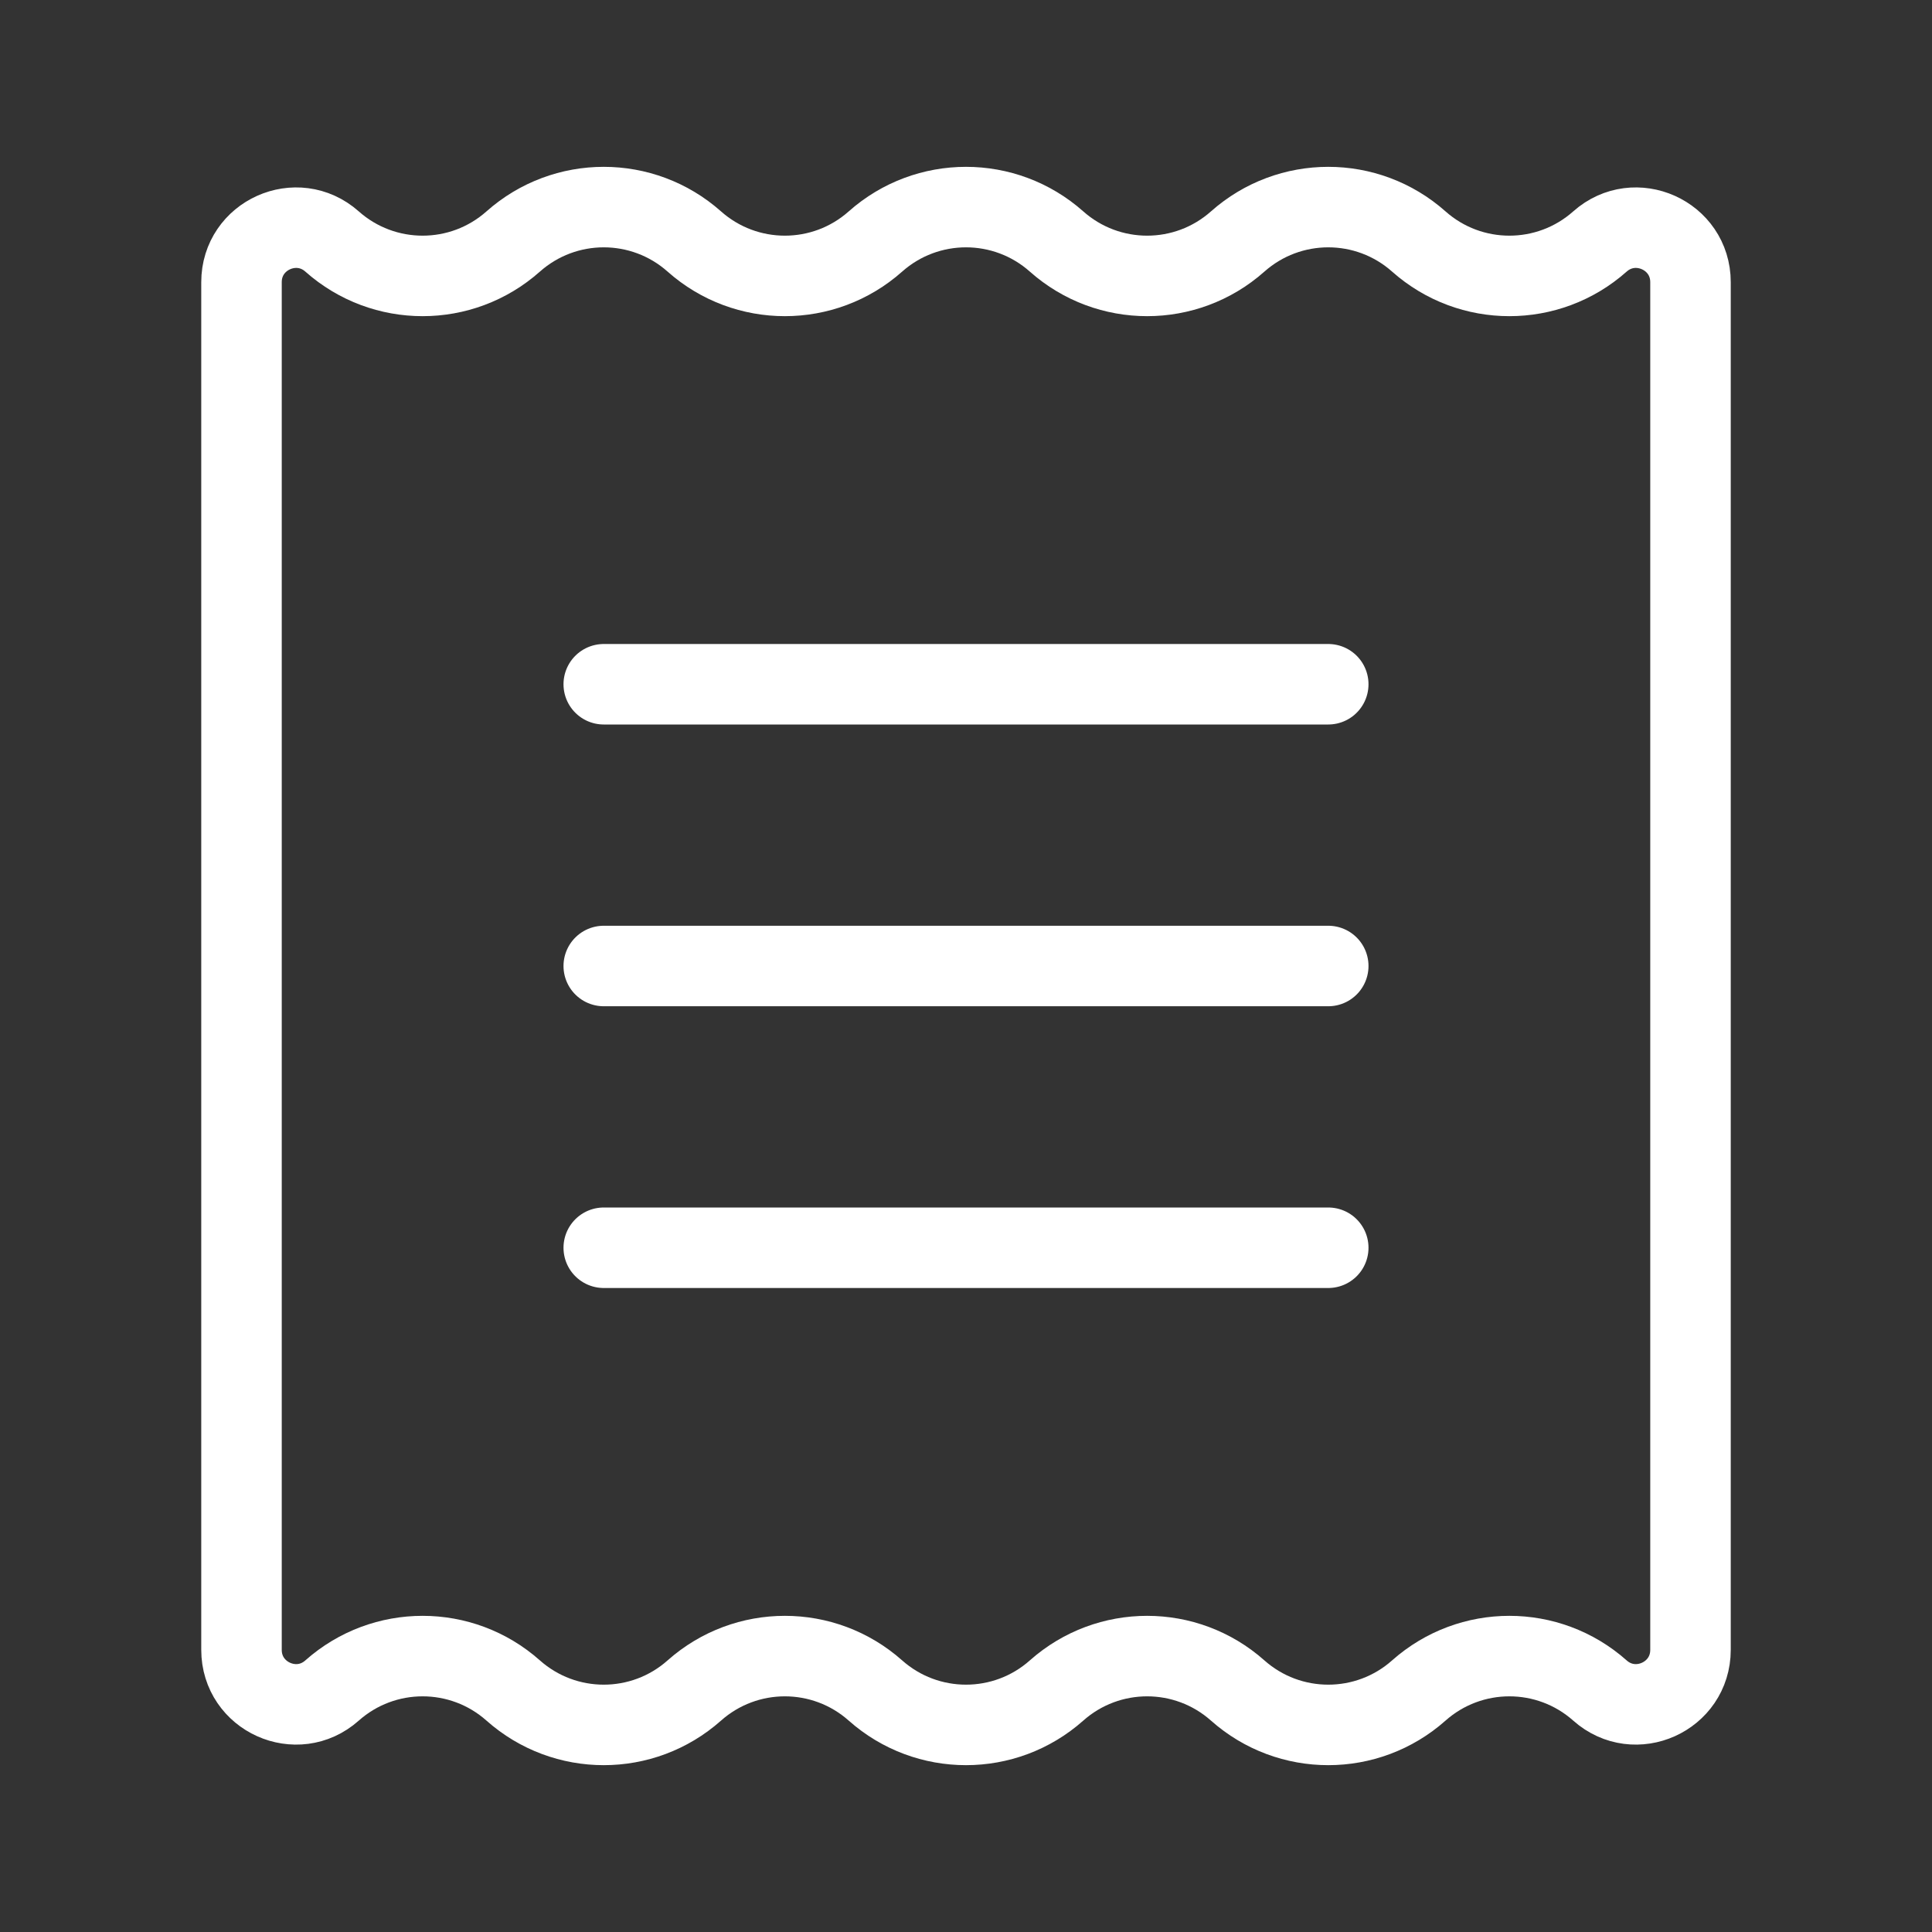 <?xml version="1.0" encoding="utf-8"?><!-- Uploaded to: SVG Repo, www.svgrepo.com, Generator: SVG Repo Mixer Tools -->
<svg width="800px" height="800px" viewBox="0 0 24 24" fill="none" xmlns="http://www.w3.org/2000/svg">
<rect x="0" y="0" width="24" height="24" fill="#333333" stroke="none"/>
<path d="M17.625 21C18.267 20.43 19.233 20.43 19.875 21C20.311 21.388 21 21.078 21 20.495V3.505C21 2.922 20.311 2.613 19.875 3C19.233 3.57 18.267 3.57 17.625 3C16.983 2.43 16.017 2.43 15.375 3C14.733 3.57 13.767 3.57 13.125 3C12.483 2.43 11.517 2.43 10.875 3C10.233 3.57 9.267 3.57 8.625 3C7.983 2.43 7.017 2.43 6.375 3C5.733 3.57 4.767 3.57 4.125 3C3.689 2.613 3 2.922 3 3.505V20.495C3 21.078 3.689 21.388 4.125 21C4.767 20.43 5.733 20.43 6.375 21C7.017 21.57 7.983 21.57 8.625 21C9.267 20.43 10.233 20.43 10.875 21C11.517 21.57 12.483 21.57 13.125 21C13.767 20.43 14.733 20.43 15.375 21C16.017 21.57 16.983 21.57 17.625 21Z" stroke="#ffffff" stroke-width="1"/>
<path d="M7.5 15.5H16.5" stroke="#ffffff" stroke-width="1" stroke-linecap="round"/>
<path d="M7.5 12H16.5" stroke="#ffffff" stroke-width="1" stroke-linecap="round"/>
<path d="M7.5 8.5H16.5" stroke="#ffffff" stroke-width="1" stroke-linecap="round"/>
</svg>
